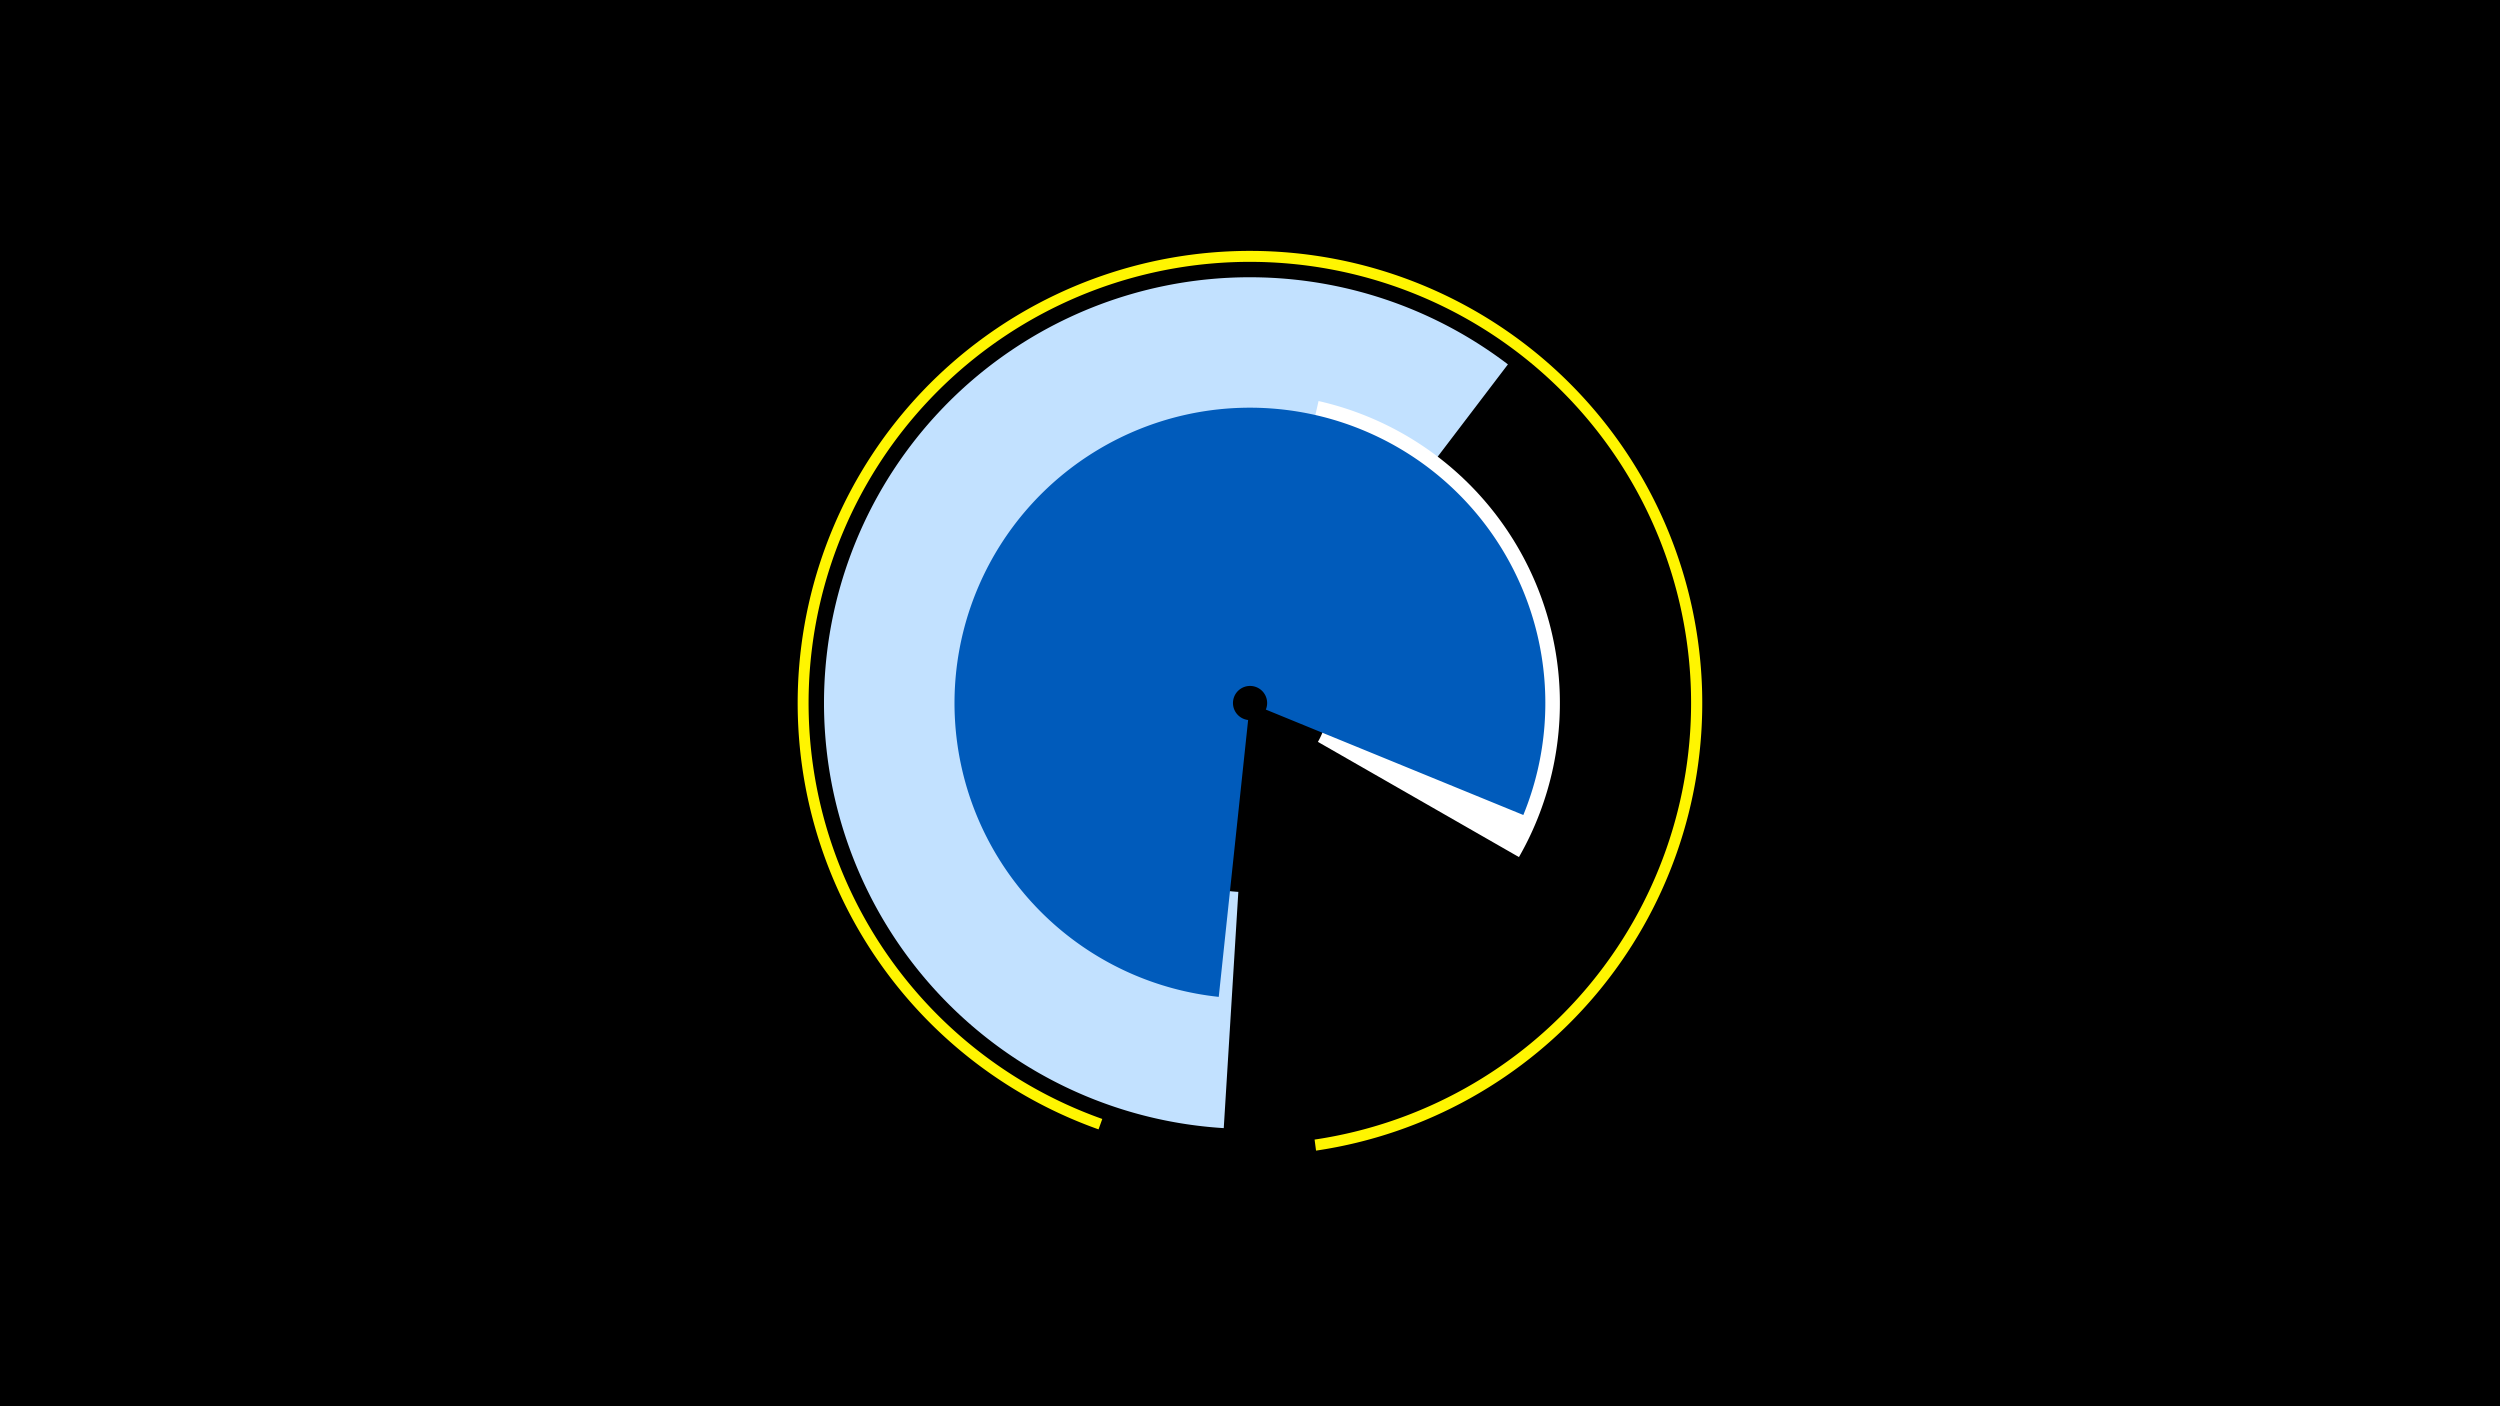 <svg width="1200" height="675" viewBox="-500 -500 1200 675" xmlns="http://www.w3.org/2000/svg"><title>19453-10121127714</title><path d="M-500-500h1200v675h-1200z" fill="#000"/><path d="M87.4 41.5a204.4 204.4 0 1 1 136.4-366.6l-68.8 90.4a90.8 90.8 0 1 0-60.6 162.8z" fill="#c2e1ff"/><path d="M132.9-307.5a148.7 148.7 0 0 1 96.2 218.9l-96.5-55.3a37.5 37.5 0 0 0-24.3-55.2z" fill="#fff"/><path d="M85-21.5a141.8 141.8 0 1 1 146.2-87.3l-123.6-50.6a8.2 8.2 0 1 0-8.5 5z" fill="#005bbb"/><path d="M27.3 42.1a217.1 217.1 0 1 1 104.4 10.2l-0.7-5.3a211.8 211.8 0 1 0-101.9-9.9z" fill="#fff500"/></svg>